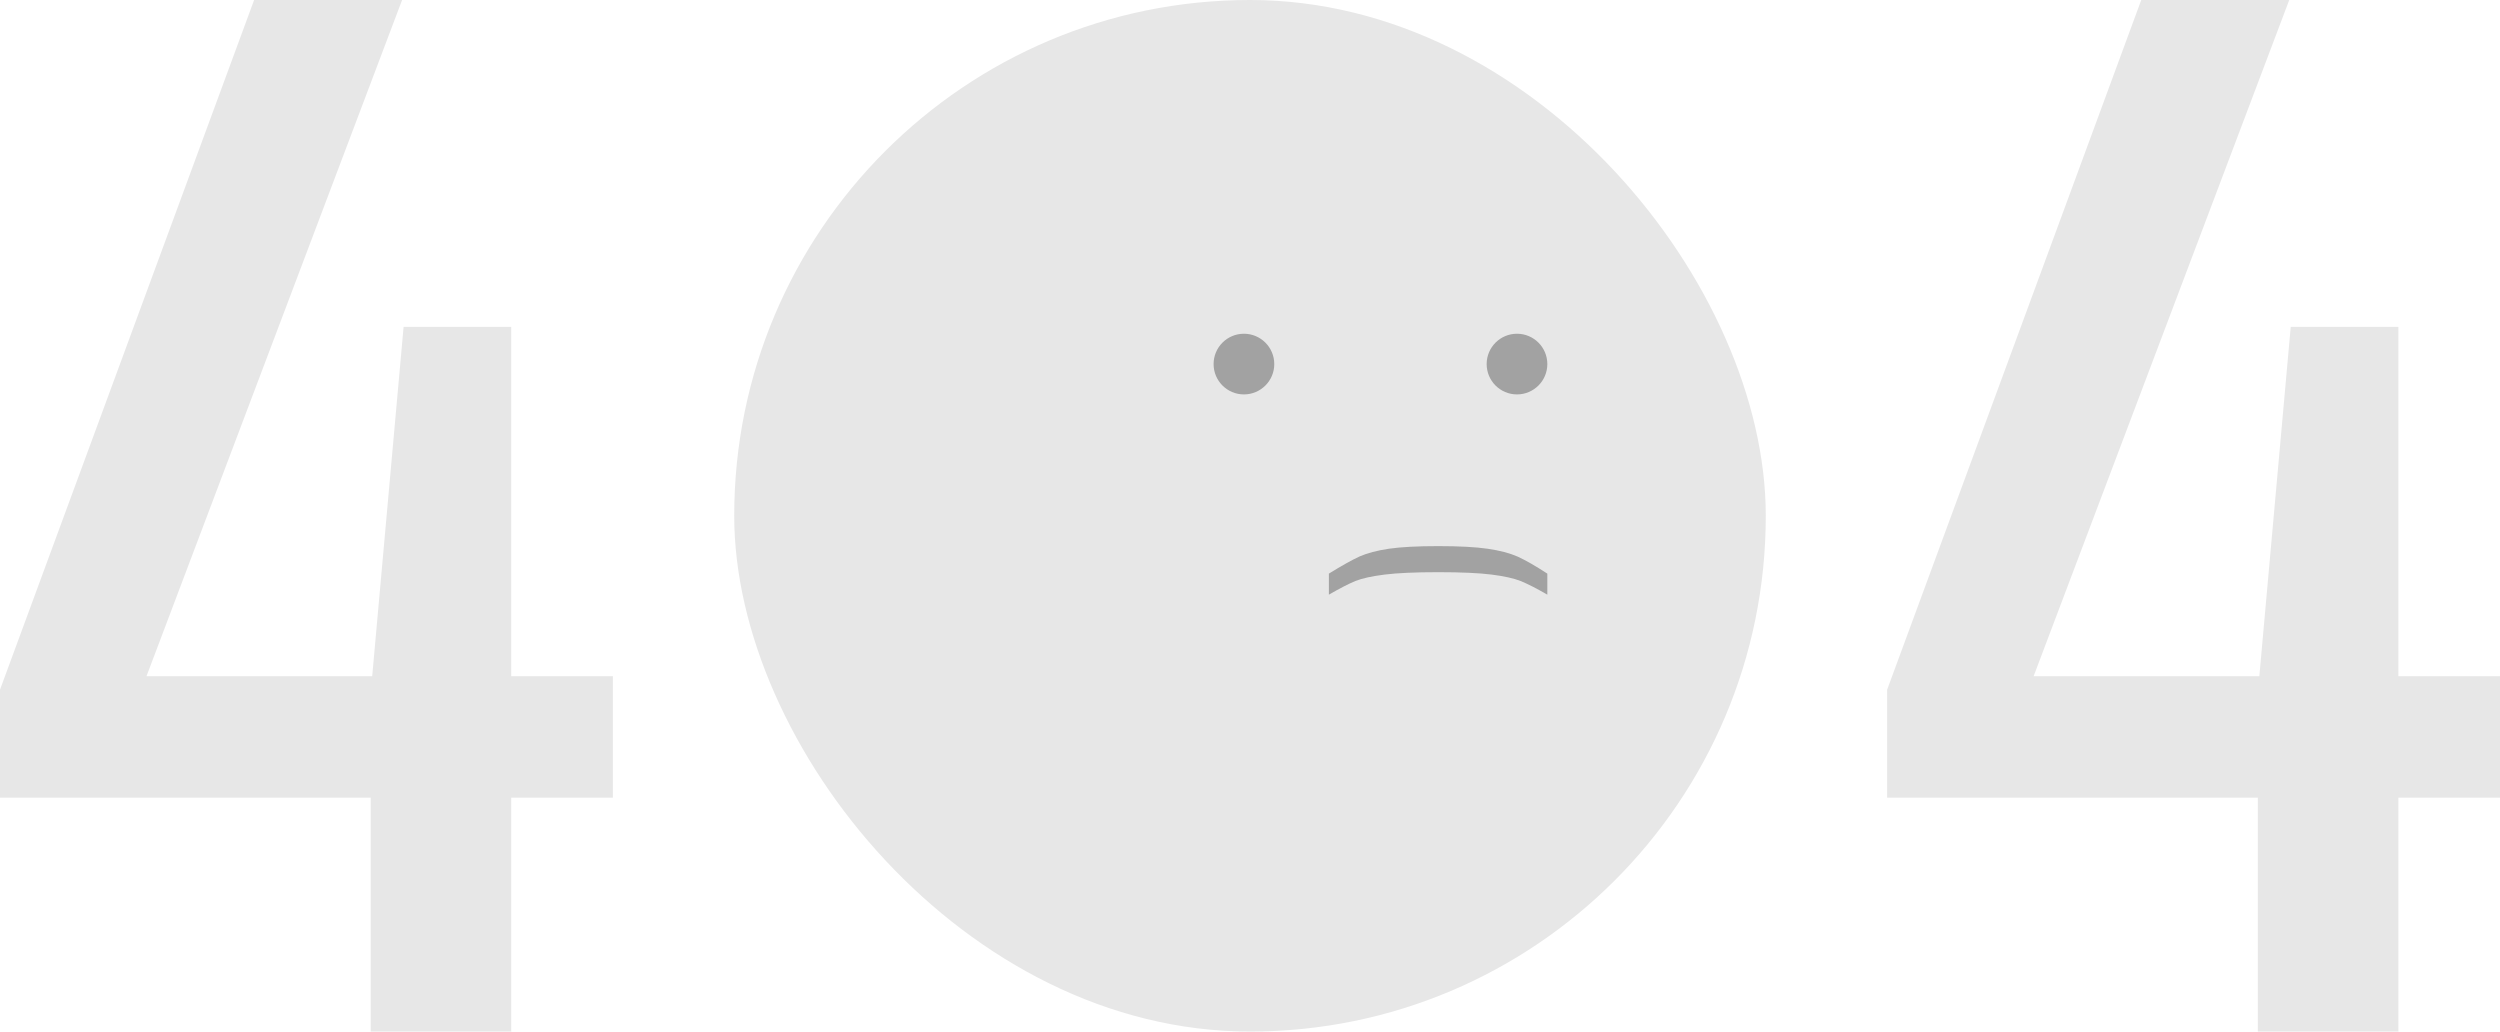 <svg width="412" height="170" viewBox="0 0 412 170" fill="none" xmlns="http://www.w3.org/2000/svg">
<rect x="121" width="170" height="170" rx="85" fill="#E7E7E7"/>
<g opacity="0.3">
<circle cx="250" cy="60" r="5" fill="black"/>
<circle cx="205" cy="60" r="5" fill="black"/>
<path d="M219 94.532C221.123 93.218 222.816 92.273 224.08 91.695C225.343 91.143 226.942 90.722 228.877 90.433C230.839 90.144 233.553 90 237.02 90C240.487 90 243.202 90.144 245.163 90.433C247.152 90.722 248.805 91.156 250.122 91.734C251.439 92.338 253.065 93.271 255 94.532V98C253.226 96.975 251.761 96.227 250.606 95.754C249.477 95.307 247.878 94.952 245.809 94.69C243.739 94.427 240.81 94.296 237.02 94.296C233.231 94.296 230.288 94.427 228.191 94.69C226.095 94.952 224.483 95.307 223.354 95.754C222.225 96.227 220.774 96.975 219 98V94.532Z" fill="black"/>
</g>
<path d="M61.093 170V131.454H0V113.663L41.878 0H66.266L24.142 111.439H61.339L66.512 53.866H84.249V111.439H101V131.454H84.249V170H61.093Z" fill="#E7E7E7"/>
<path d="M372.093 170V131.454H311V113.663L352.878 0H377.266L335.141 111.439H372.339L377.512 53.866H395.249V111.439H412V131.454H395.249V170H372.093Z" fill="#E7E7E7"/>
</svg>

